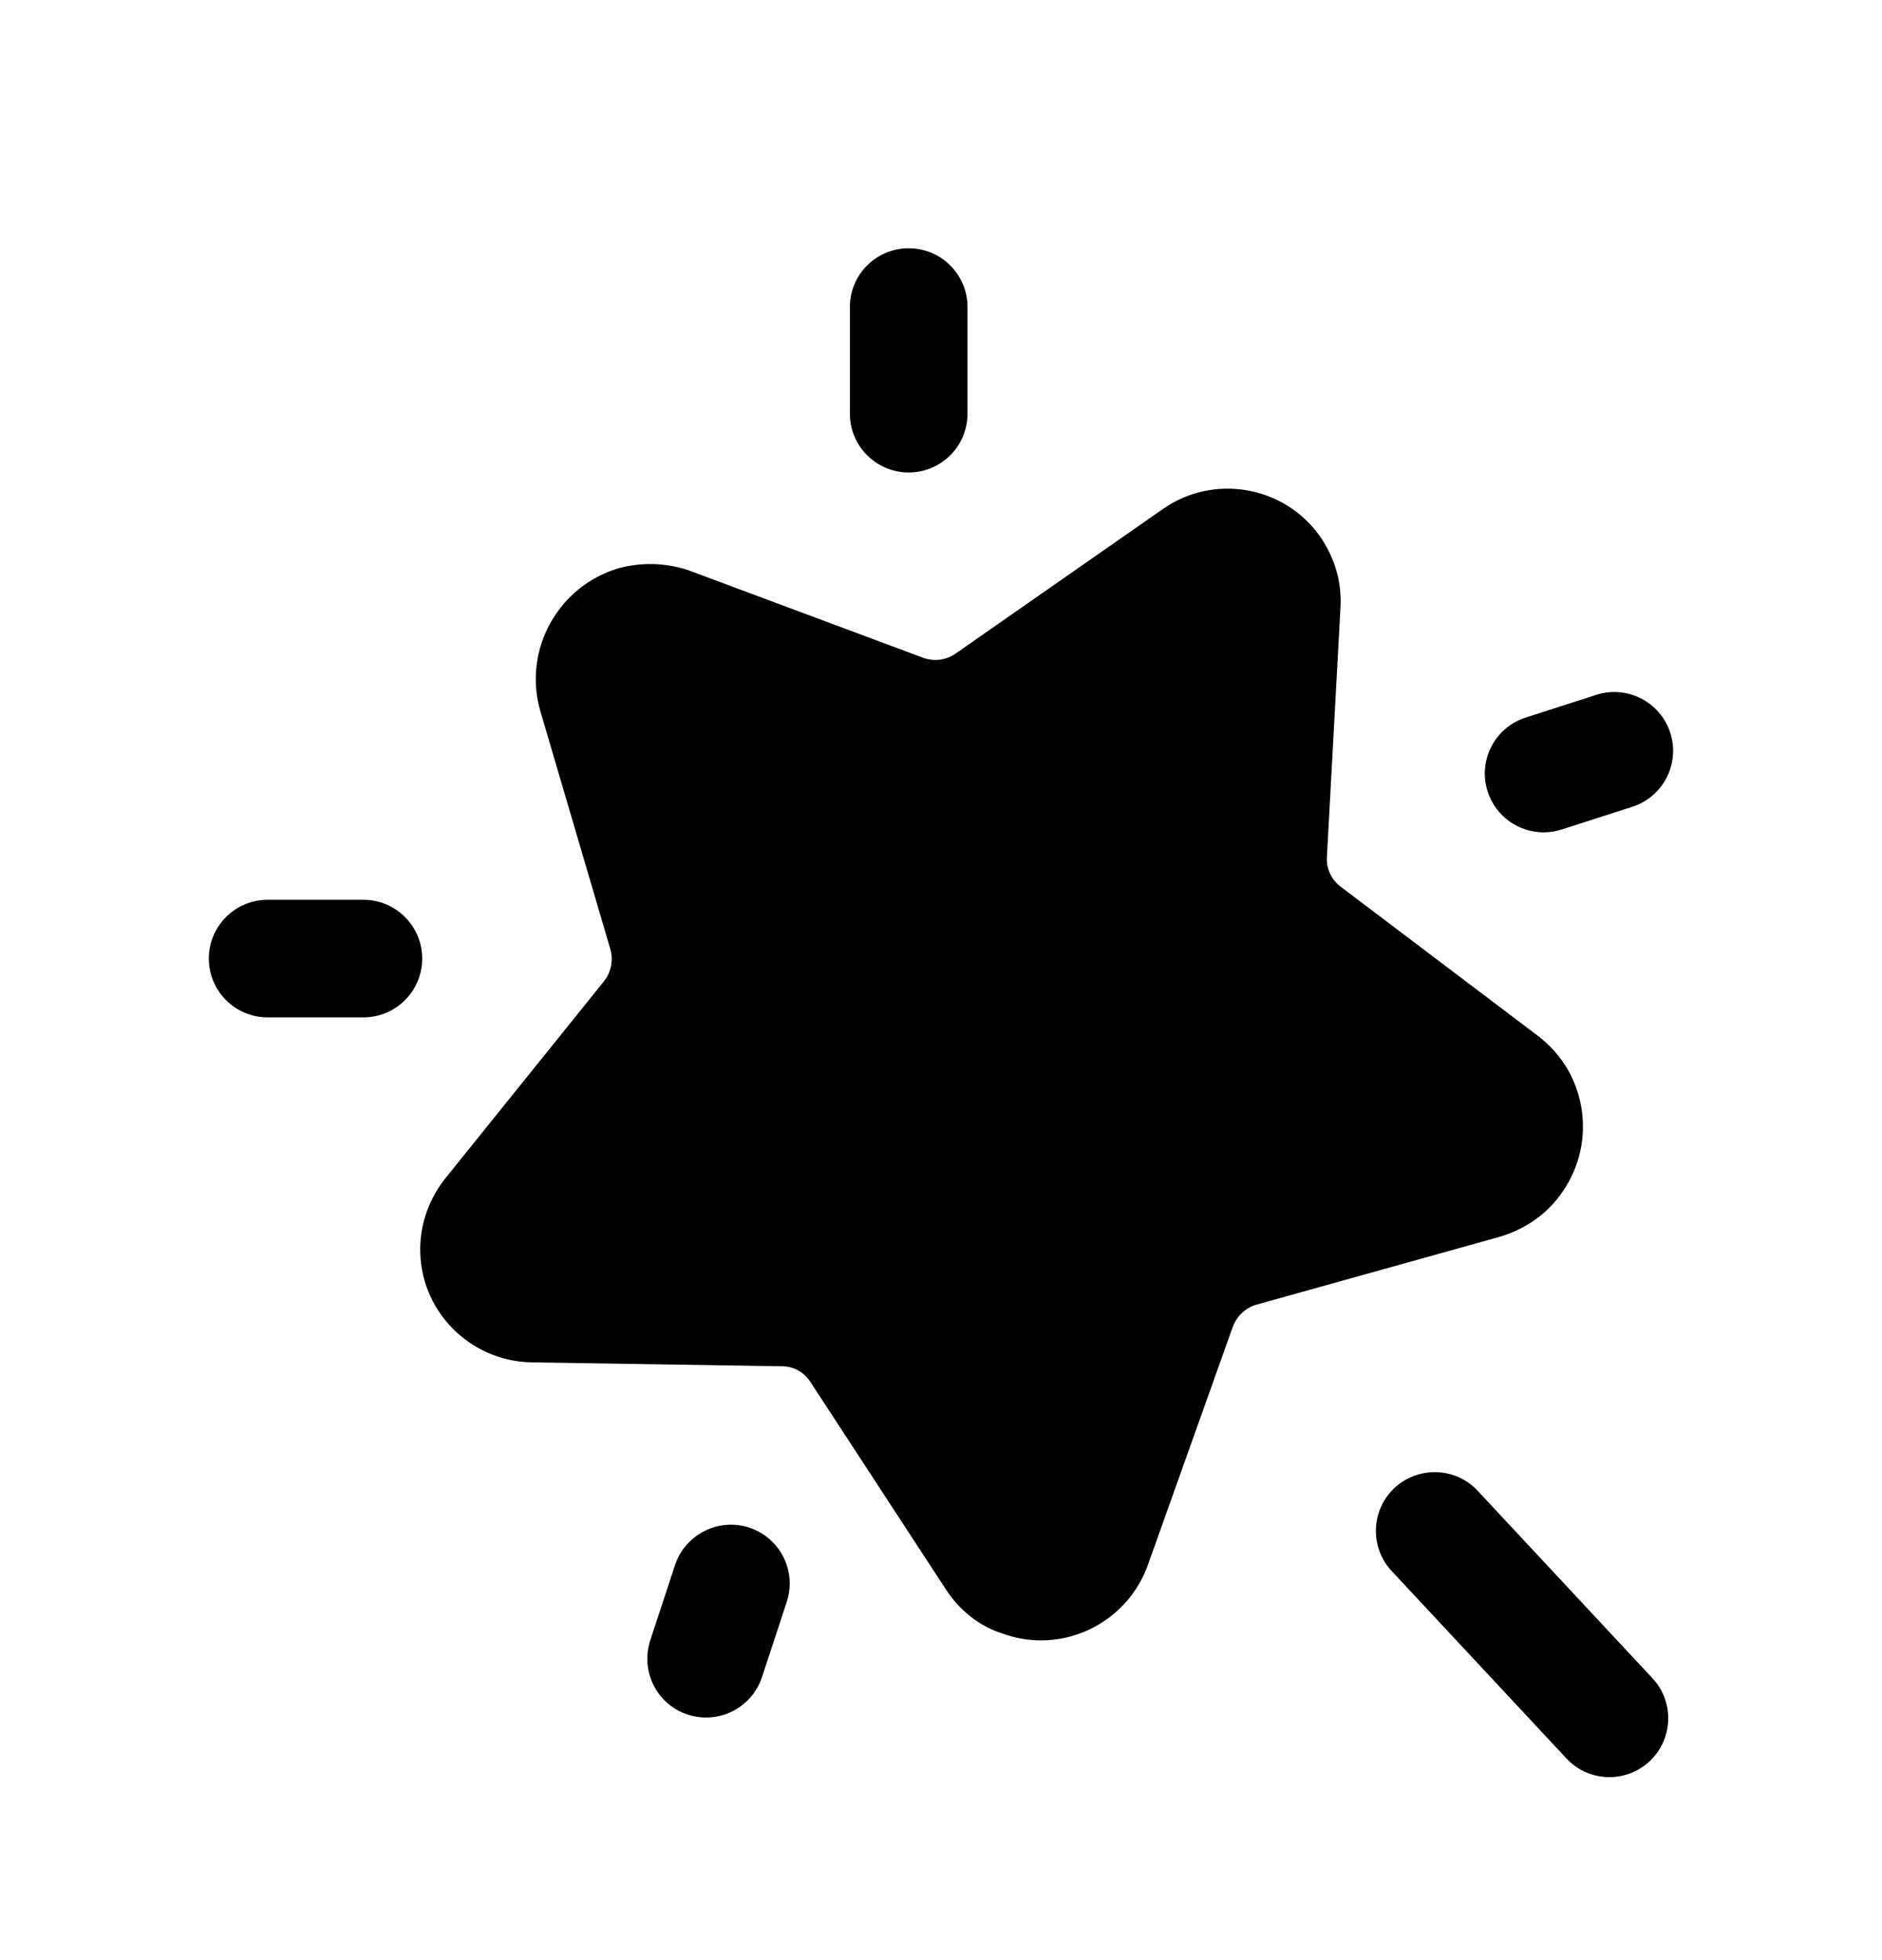<svg width="24" height="25" viewBox="0 0 24 25" fill="none" xmlns="http://www.w3.org/2000/svg">
<path fill-rule="evenodd" clip-rule="evenodd" d="M19.882 15.261C20.119 14.952 20.223 14.571 20.175 14.186C20.126 13.8 19.93 13.456 19.619 13.217L17.095 11.308C16.978 11.219 16.913 11.079 16.921 10.933L17.094 7.755C17.113 7.427 17.026 7.119 16.829 6.835C16.368 6.19 15.468 6.04 14.824 6.496L12.186 8.336C12.065 8.421 11.909 8.44 11.768 8.388L8.792 7.278C8.785 7.275 8.777 7.272 8.77 7.27C8.484 7.178 8.187 7.169 7.894 7.246C7.122 7.471 6.669 8.281 6.887 9.057L7.783 12.105C7.824 12.248 7.793 12.406 7.697 12.522L5.684 15.023C5.476 15.283 5.363 15.593 5.359 15.918C5.347 16.707 5.983 17.361 6.778 17.376L9.975 17.426C10.117 17.426 10.25 17.498 10.33 17.619L12.058 20.265C12.236 20.544 12.504 20.75 12.789 20.836C12.948 20.894 13.112 20.922 13.277 20.922C13.488 20.922 13.699 20.875 13.897 20.781C14.25 20.611 14.517 20.312 14.644 19.944L15.718 16.931C15.769 16.786 15.884 16.677 16.033 16.637L19.123 15.775C19.439 15.681 19.702 15.501 19.882 15.261Z" fill="black"/>
<path fill-rule="evenodd" clip-rule="evenodd" d="M11.588 6.026C12.002 6.026 12.338 5.69 12.338 5.276V3.916C12.338 3.502 12.002 3.166 11.588 3.166C11.174 3.166 10.838 3.502 10.838 3.916V5.276C10.838 5.69 11.174 6.026 11.588 6.026Z" fill="black"/>
<path fill-rule="evenodd" clip-rule="evenodd" d="M19.685 10.616C19.761 10.616 19.838 10.604 19.914 10.58L20.816 10.29C21.21 10.163 21.427 9.741 21.3 9.346C21.172 8.951 20.748 8.736 20.357 8.862L19.456 9.152C19.061 9.279 18.844 9.701 18.971 10.095C19.074 10.414 19.368 10.616 19.685 10.616Z" fill="black"/>
<path fill-rule="evenodd" clip-rule="evenodd" d="M4.634 11.476H3.413C2.999 11.476 2.663 11.812 2.663 12.226C2.663 12.64 2.999 12.976 3.413 12.976H4.634C5.048 12.976 5.384 12.64 5.384 12.226C5.384 11.812 5.048 11.476 4.634 11.476Z" fill="black"/>
<path fill-rule="evenodd" clip-rule="evenodd" d="M9.555 19.484C9.164 19.355 8.738 19.569 8.608 19.962L8.292 20.922C8.267 21 8.255 21.078 8.255 21.156C8.254 21.471 8.454 21.765 8.77 21.869C8.848 21.894 8.927 21.906 9.005 21.906C9.32 21.906 9.613 21.706 9.717 21.391L10.033 20.431C10.058 20.353 10.071 20.275 10.071 20.197C10.071 19.881 9.871 19.588 9.555 19.484Z" fill="black"/>
<path fill-rule="evenodd" clip-rule="evenodd" d="M18.845 19.015C18.563 18.71 18.086 18.697 17.784 18.977C17.482 19.26 17.465 19.735 17.747 20.037L19.975 22.427C20.122 22.586 20.324 22.666 20.524 22.666C20.707 22.666 20.891 22.599 21.035 22.465C21.338 22.182 21.355 21.707 21.073 21.405L18.845 19.015Z" fill="black"/>
</svg>